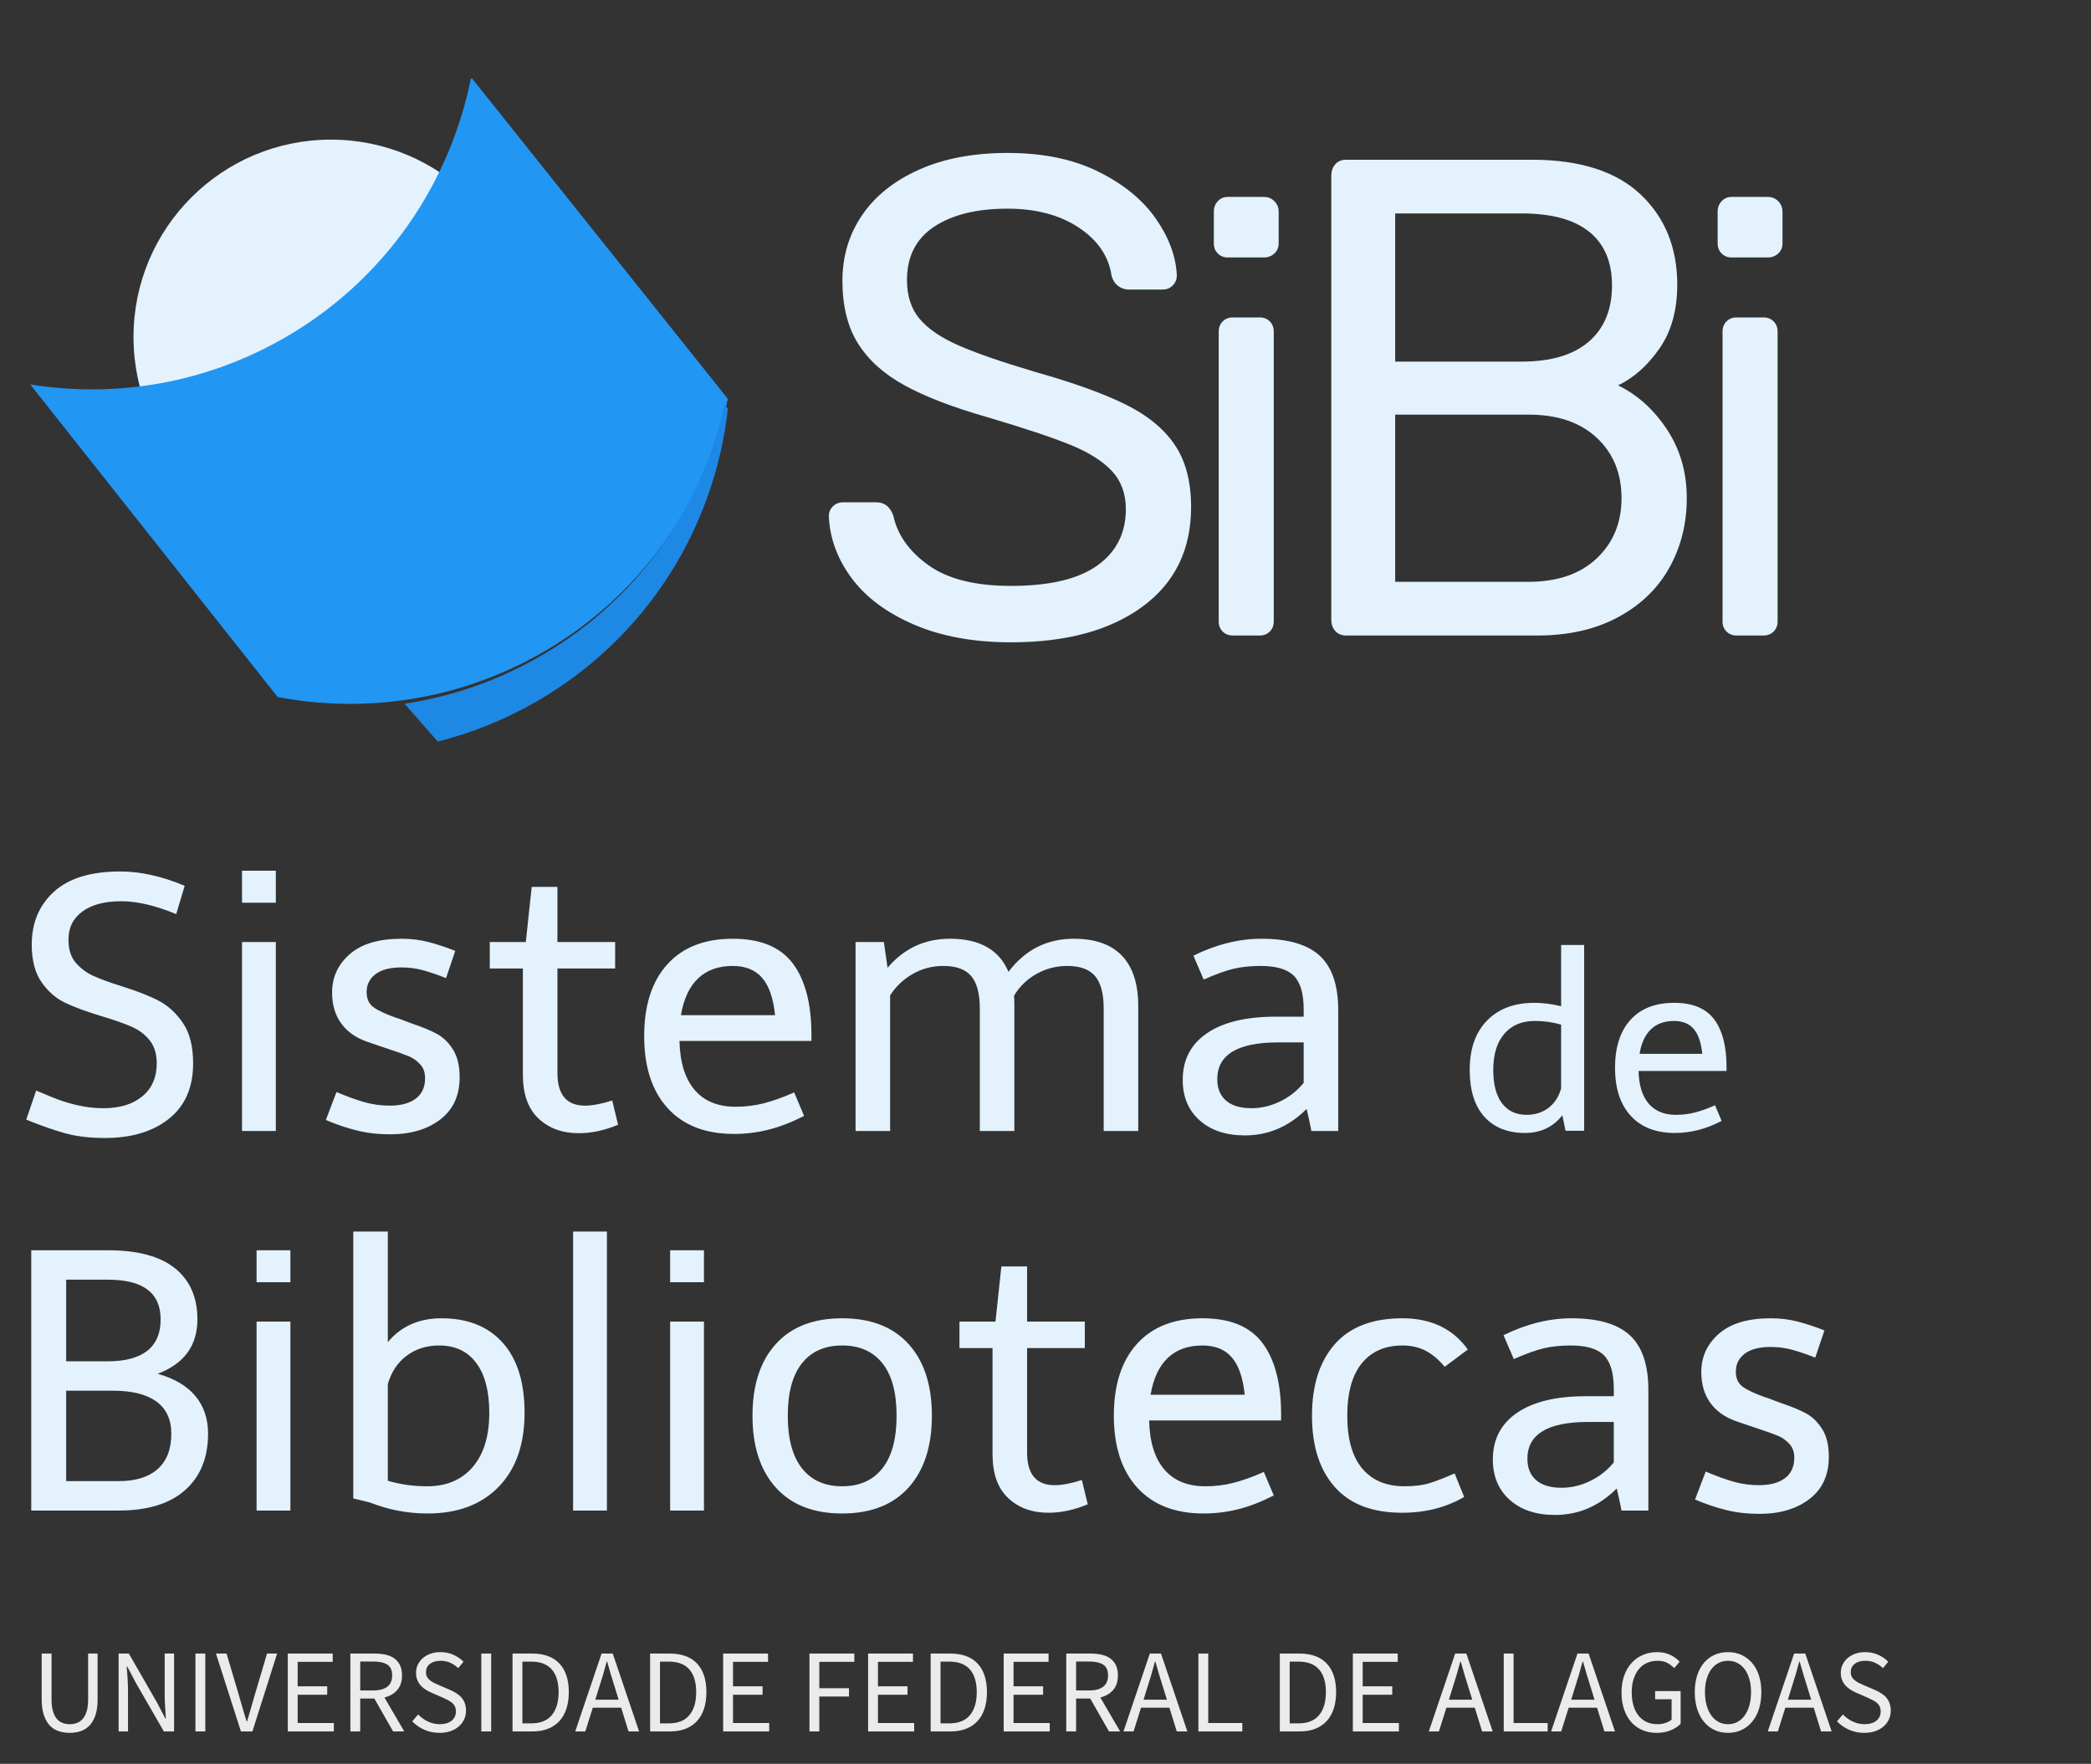 <?xml version="1.0" standalone="no"?><!-- Generator: Gravit.io --><svg xmlns="http://www.w3.org/2000/svg" xmlns:xlink="http://www.w3.org/1999/xlink" style="isolation:isolate" viewBox="138.491 437.411 318.294 268.488" width="318.294" height="268.488"><rect x="138.491" y="437.411" width="318.294" height="268.488" fill="#333333" stroke="none"/><g><g><path d=" M 402.095 476.603 L 402.095 476.603 Q 401.164 476.603 400.559 475.998 L 400.559 475.998 L 400.559 475.998 Q 399.953 475.393 399.953 474.461 L 399.953 474.461 L 399.953 469.619 L 399.953 469.619 Q 399.953 468.688 400.559 468.036 L 400.559 468.036 L 400.559 468.036 Q 401.164 467.385 402.095 467.385 L 402.095 467.385 L 407.589 467.385 L 407.589 467.385 Q 408.52 467.385 409.172 468.036 L 409.172 468.036 L 409.172 468.036 Q 409.824 468.688 409.824 469.619 L 409.824 469.619 L 409.824 474.461 L 409.824 474.461 Q 409.824 475.393 409.172 475.998 L 409.172 475.998 L 409.172 475.998 Q 408.52 476.603 407.589 476.603 L 407.589 476.603 L 402.095 476.603 L 402.095 476.603 Z  M 402.84 534.149 L 402.84 534.149 Q 401.909 534.149 401.303 533.544 L 401.303 533.544 L 401.303 533.544 Q 400.698 532.938 400.698 532.007 L 400.698 532.007 L 400.698 487.87 L 400.698 487.87 Q 400.698 486.939 401.303 486.334 L 401.303 486.334 L 401.303 486.334 Q 401.909 485.728 402.84 485.728 L 402.84 485.728 L 406.937 485.728 L 406.937 485.728 Q 407.868 485.728 408.473 486.334 L 408.473 486.334 L 408.473 486.334 Q 409.079 486.939 409.079 487.87 L 409.079 487.87 L 409.079 532.007 L 409.079 532.007 Q 409.079 532.938 408.473 533.544 L 408.473 533.544 L 408.473 533.544 Q 407.868 534.149 406.937 534.149 L 406.937 534.149 L 402.84 534.149 L 402.84 534.149 Z  M 343.418 534.149 L 343.418 534.149 Q 342.383 534.149 341.762 533.476 L 341.762 533.476 L 341.762 533.476 Q 341.142 532.804 341.142 531.769 L 341.142 531.769 L 341.142 464.208 L 341.142 464.208 Q 341.142 463.07 341.762 462.398 L 341.762 462.398 L 341.762 462.398 Q 342.383 461.725 343.418 461.725 L 343.418 461.725 L 371.663 461.725 L 371.663 461.725 Q 382.63 461.725 388.217 467.002 L 388.217 467.002 L 388.217 467.002 Q 393.804 472.278 393.804 480.762 L 393.804 480.762 L 393.804 480.762 Q 393.804 486.556 391.114 490.436 L 391.114 490.436 L 391.114 490.436 Q 388.424 494.316 384.803 496.075 L 384.803 496.075 L 384.803 496.075 Q 389.252 498.247 392.252 502.8 L 392.252 502.8 L 392.252 502.8 Q 395.253 507.352 395.253 513.249 L 395.253 513.249 L 395.253 513.249 Q 395.253 519.043 392.614 523.803 L 392.614 523.803 L 392.614 523.803 Q 389.976 528.562 384.803 531.355 L 384.803 531.355 L 384.803 531.355 Q 379.63 534.149 372.491 534.149 L 372.491 534.149 L 343.418 534.149 L 343.418 534.149 Z  M 350.867 492.453 L 370.111 492.453 L 370.111 492.453 Q 376.836 492.453 380.354 489.401 L 380.354 489.401 L 380.354 489.401 Q 383.872 486.349 383.872 480.866 L 383.872 480.866 L 383.872 480.866 Q 383.872 475.486 380.406 472.692 L 380.406 472.692 L 380.406 472.692 Q 376.94 469.899 370.111 469.899 L 370.111 469.899 L 350.867 469.899 L 350.867 492.453 L 350.867 492.453 Z  M 350.867 525.975 L 371.146 525.975 L 371.146 525.975 Q 377.767 525.975 381.544 522.406 L 381.544 522.406 L 381.544 522.406 Q 385.32 518.836 385.32 513.249 L 385.32 513.249 L 385.32 513.249 Q 385.32 507.559 381.544 504.041 L 381.544 504.041 L 381.544 504.041 Q 377.767 500.524 371.146 500.524 L 371.146 500.524 L 350.867 500.524 L 350.867 525.975 L 350.867 525.975 Z  M 325.402 476.603 L 325.402 476.603 Q 324.47 476.603 323.865 475.998 L 323.865 475.998 L 323.865 475.998 Q 323.26 475.393 323.26 474.461 L 323.26 474.461 L 323.26 469.619 L 323.26 469.619 Q 323.26 468.688 323.865 468.036 L 323.865 468.036 L 323.865 468.036 Q 324.47 467.385 325.402 467.385 L 325.402 467.385 L 330.895 467.385 L 330.895 467.385 Q 331.827 467.385 332.478 468.036 L 332.478 468.036 L 332.478 468.036 Q 333.13 468.688 333.13 469.619 L 333.13 469.619 L 333.13 474.461 L 333.13 474.461 Q 333.13 475.393 332.478 475.998 L 332.478 475.998 L 332.478 475.998 Q 331.827 476.603 330.895 476.603 L 330.895 476.603 L 325.402 476.603 L 325.402 476.603 Z  M 326.146 534.149 L 326.146 534.149 Q 325.215 534.149 324.61 533.544 L 324.61 533.544 L 324.61 533.544 Q 324.005 532.938 324.005 532.007 L 324.005 532.007 L 324.005 487.87 L 324.005 487.87 Q 324.005 486.939 324.61 486.334 L 324.61 486.334 L 324.61 486.334 Q 325.215 485.728 326.146 485.728 L 326.146 485.728 L 330.244 485.728 L 330.244 485.728 Q 331.175 485.728 331.78 486.334 L 331.78 486.334 L 331.78 486.334 Q 332.385 486.939 332.385 487.87 L 332.385 487.87 L 332.385 532.007 L 332.385 532.007 Q 332.385 532.938 331.78 533.544 L 331.78 533.544 L 331.78 533.544 Q 331.175 534.149 330.244 534.149 L 330.244 534.149 L 326.146 534.149 L 326.146 534.149 Z  M 292.383 535.183 L 292.383 535.183 Q 283.899 535.183 277.64 532.493 L 277.64 532.493 L 277.64 532.493 Q 271.38 529.803 268.121 525.406 L 268.121 525.406 L 268.121 525.406 Q 264.862 521.009 264.655 515.939 L 264.655 515.939 L 264.655 515.939 Q 264.655 515.112 265.276 514.491 L 265.276 514.491 L 265.276 514.491 Q 265.897 513.87 266.828 513.87 L 266.828 513.87 L 271.898 513.87 L 271.898 513.87 Q 273.76 513.87 274.484 515.939 L 274.484 515.939 L 274.484 515.939 Q 275.415 520.285 279.813 523.44 L 279.813 523.44 L 279.813 523.44 Q 284.21 526.596 292.383 526.596 L 292.383 526.596 L 292.383 526.596 Q 301.178 526.596 305.523 523.492 L 305.523 523.492 L 305.523 523.492 Q 309.868 520.388 309.868 514.905 L 309.868 514.905 L 309.868 514.905 Q 309.868 511.387 307.747 509.111 L 307.747 509.111 L 307.747 509.111 Q 305.626 506.835 301.436 505.128 L 301.436 505.128 L 301.436 505.128 Q 297.246 503.421 288.865 500.937 L 288.865 500.937 L 288.865 500.937 Q 280.899 498.661 276.191 496.075 L 276.191 496.075 L 276.191 496.075 Q 271.484 493.488 269.104 489.712 L 269.104 489.712 L 269.104 489.712 Q 266.725 485.935 266.725 480.141 L 266.725 480.141 L 266.725 480.141 Q 266.725 474.554 269.725 470.157 L 269.725 470.157 L 269.725 470.157 Q 272.725 465.76 278.416 463.225 L 278.416 463.225 L 278.416 463.225 Q 284.106 460.691 291.866 460.691 L 291.866 460.691 L 291.866 460.691 Q 299.936 460.691 305.678 463.536 L 305.678 463.536 L 305.678 463.536 Q 311.42 466.381 314.421 470.675 L 314.421 470.675 L 314.421 470.675 Q 317.421 474.968 317.628 479.314 L 317.628 479.314 L 317.628 479.314 Q 317.628 480.245 317.007 480.866 L 317.007 480.866 L 317.007 480.866 Q 316.386 481.486 315.455 481.486 L 315.455 481.486 L 310.282 481.486 L 310.282 481.486 Q 309.455 481.486 308.73 480.969 L 308.73 480.969 L 308.73 480.969 Q 308.006 480.452 307.696 479.417 L 307.696 479.417 L 307.696 479.417 Q 307.075 474.968 302.729 472.071 L 302.729 472.071 L 302.729 472.071 Q 298.384 469.174 291.866 469.174 L 291.866 469.174 L 291.866 469.174 Q 284.83 469.174 280.692 471.916 L 280.692 471.916 L 280.692 471.916 Q 276.553 474.658 276.553 480.038 L 276.553 480.038 L 276.553 480.038 Q 276.553 483.659 278.467 485.935 L 278.467 485.935 L 278.467 485.935 Q 280.382 488.212 284.365 489.97 L 284.365 489.97 L 284.365 489.97 Q 288.348 491.729 296.004 494.005 L 296.004 494.005 L 296.004 494.005 Q 304.799 496.489 309.817 498.972 L 309.817 498.972 L 309.817 498.972 Q 314.835 501.455 317.318 505.128 L 317.318 505.128 L 317.318 505.128 Q 319.801 508.801 319.801 514.594 L 319.801 514.594 L 319.801 514.594 Q 319.801 524.32 312.403 529.752 L 312.403 529.752 L 312.403 529.752 Q 305.006 535.183 292.383 535.183 L 292.383 535.183 L 292.383 535.183 Z " fill-rule="evenodd" fill="rgb(227,242,253)"/><g><circle vector-effect="non-scaling-stroke" cx="188.862" cy="488.713" r="30.048" fill="rgb(227,242,253)"/><g><path d=" M 210.158 449.407 L 210.325 449.322 L 249.285 498.124 C 245.661 514.801 234.86 529.779 218.484 538.126 C 206.386 544.293 193.147 545.871 180.755 543.506 L 143.088 495.924 C 155.002 497.853 167.612 496.152 179.179 490.256 C 195.832 481.767 206.719 466.422 210.158 449.407 Z " fill="rgb(33,150,243)"/><path d=" M 248.789 499.045 L 249.294 499.615 C 247.292 517.617 237.048 534.464 220.164 544.191 C 215.337 546.971 210.279 548.991 205.128 550.287 L 200.071 544.531 C 206.181 543.614 212.248 541.711 218.053 538.752 C 234.332 530.454 245.102 515.603 248.789 499.045 Z " fill="rgb(30,136,229)"/></g></g></g><g><g><path d=" M 376.126 581.255 L 379.633 581.255 L 379.633 609.533 L 376.798 609.533 L 376.313 607.182 L 376.313 607.182 Q 374.186 609.868 370.642 609.868 L 370.642 609.868 L 370.642 609.868 Q 366.651 609.868 364.431 607.388 L 364.431 607.388 L 364.431 607.388 Q 362.211 604.907 362.211 600.281 L 362.211 600.281 L 362.211 600.281 Q 362.211 595.469 364.841 592.764 L 364.841 592.764 L 364.841 592.764 Q 367.471 590.059 372.06 590.059 L 372.06 590.059 L 372.06 590.059 Q 374.037 590.059 376.126 590.582 L 376.126 590.582 L 376.126 581.255 L 376.126 581.255 Z  M 370.866 607.108 L 370.866 607.108 Q 372.806 607.108 374.205 606.045 L 374.205 606.045 L 374.205 606.045 Q 375.604 604.981 376.126 603.079 L 376.126 603.079 L 376.126 593.379 L 376.126 593.379 Q 374.224 592.82 372.097 592.82 L 372.097 592.82 L 372.097 592.82 Q 369.15 592.82 367.471 594.778 L 367.471 594.778 L 367.471 594.778 Q 365.793 596.737 365.793 600.281 L 365.793 600.281 L 365.793 600.281 Q 365.793 603.564 367.117 605.336 L 367.117 605.336 L 367.117 605.336 Q 368.441 607.108 370.866 607.108 L 370.866 607.108 L 370.866 607.108 Z  M 384.333 599.945 L 384.333 599.945 Q 384.333 595.245 386.684 592.652 L 386.684 592.652 L 386.684 592.652 Q 389.034 590.059 393.324 590.059 L 393.324 590.059 L 393.324 590.059 Q 397.539 590.059 399.423 592.577 L 399.423 592.577 L 399.423 592.577 Q 401.307 595.096 401.307 599.833 L 401.307 599.833 L 401.307 600.43 L 387.915 600.43 L 387.915 600.43 Q 387.989 603.676 389.444 605.392 L 389.444 605.392 L 389.444 605.392 Q 390.899 607.108 393.622 607.108 L 393.622 607.108 L 393.622 607.108 Q 395.115 607.108 396.495 606.753 L 396.495 606.753 L 396.495 606.753 Q 397.875 606.399 399.554 605.653 L 399.554 605.653 L 400.561 608.04 L 400.561 608.04 Q 398.659 609.01 396.942 609.439 L 396.942 609.439 L 396.942 609.439 Q 395.226 609.868 393.436 609.868 L 393.436 609.868 L 393.436 609.868 Q 389.108 609.868 386.721 607.257 L 386.721 607.257 L 386.721 607.257 Q 384.333 604.646 384.333 599.945 L 384.333 599.945 L 384.333 599.945 Z  M 393.324 592.82 L 393.324 592.82 Q 391.123 592.82 389.799 594.088 L 389.799 594.088 L 389.799 594.088 Q 388.474 595.357 388.064 597.819 L 388.064 597.819 L 397.614 597.819 L 397.614 597.819 Q 397.353 595.245 396.308 594.032 L 396.308 594.032 L 396.308 594.032 Q 395.264 592.82 393.324 592.82 L 393.324 592.82 L 393.324 592.82 Z  M 143.995 603.415 L 143.995 603.415 Q 144.443 603.582 146.29 604.366 L 146.29 604.366 L 146.29 604.366 Q 148.136 605.149 150.179 605.625 L 150.179 605.625 L 150.179 605.625 Q 152.221 606.101 154.236 606.101 L 154.236 606.101 L 154.236 606.101 Q 157.985 606.101 160.167 604.282 L 160.167 604.282 L 160.167 604.282 Q 162.35 602.463 162.35 599.274 L 162.35 599.274 L 162.35 599.274 Q 162.35 597.091 161.258 595.748 L 161.258 595.748 L 161.258 595.748 Q 160.167 594.405 158.488 593.678 L 158.488 593.678 L 158.488 593.678 Q 156.81 592.95 154.012 592.111 L 154.012 592.111 L 154.012 592.111 Q 150.487 591.048 148.388 590.041 L 148.388 590.041 L 148.388 590.041 Q 146.29 589.033 144.807 586.907 L 144.807 586.907 L 144.807 586.907 Q 143.324 584.781 143.324 581.199 L 143.324 581.199 L 143.324 581.199 Q 143.324 576.219 146.709 573.141 L 146.709 573.141 L 146.709 573.141 Q 150.095 570.064 156.81 570.064 L 156.81 570.064 L 156.81 570.064 Q 161.398 570.064 166.602 572.246 L 166.602 572.246 L 165.315 576.555 L 165.315 576.555 Q 160.559 574.596 156.978 574.596 L 156.978 574.596 L 156.978 574.596 Q 153.117 574.596 150.99 576.191 L 150.99 576.191 L 150.99 576.191 Q 148.864 577.786 148.92 580.528 L 148.92 580.528 L 148.92 580.528 Q 148.92 582.654 150.011 583.941 L 150.011 583.941 L 150.011 583.941 Q 151.102 585.228 152.697 585.956 L 152.697 585.956 L 152.697 585.956 Q 154.292 586.683 156.978 587.523 L 156.978 587.523 L 156.978 587.523 Q 160.559 588.642 162.685 589.761 L 162.685 589.761 L 162.685 589.761 Q 164.812 590.88 166.35 593.146 L 166.35 593.146 L 166.35 593.146 Q 167.889 595.413 167.889 599.274 L 167.889 599.274 L 167.889 599.274 Q 167.889 604.758 164.224 607.695 L 164.224 607.695 L 164.224 607.695 Q 160.559 610.633 154.46 610.633 L 154.46 610.633 L 154.46 610.633 Q 150.934 610.633 148.276 609.878 L 148.276 609.878 L 148.276 609.878 Q 145.618 609.122 142.485 607.835 L 142.485 607.835 L 143.995 603.415 L 143.995 603.415 Z  M 175.332 574.82 L 175.332 569.952 L 180.48 569.952 L 180.48 574.82 L 175.332 574.82 L 175.332 574.82 Z  M 175.332 609.57 L 175.332 580.808 L 180.48 580.808 L 180.48 609.57 L 175.332 609.57 L 175.332 609.57 Z  M 189.713 603.638 L 189.713 603.638 Q 192.231 604.702 194.05 605.205 L 194.05 605.205 L 194.05 605.205 Q 195.868 605.709 197.827 605.709 L 197.827 605.709 L 197.827 605.709 Q 200.345 605.709 201.772 604.646 L 201.772 604.646 L 201.772 604.646 Q 203.199 603.582 203.199 601.512 L 203.199 601.512 L 203.199 601.512 Q 203.199 600.225 202.443 599.414 L 202.443 599.414 L 202.443 599.414 Q 201.688 598.602 200.764 598.211 L 200.764 598.211 L 200.764 598.211 Q 199.841 597.819 197.323 596.979 L 197.323 596.979 L 197.323 596.979 Q 196.931 596.868 194.357 595.972 L 194.357 595.972 L 194.357 595.972 Q 191.783 595.077 190.412 593.174 L 190.412 593.174 L 190.412 593.174 Q 189.041 591.272 189.041 588.474 L 189.041 588.474 L 189.041 588.474 Q 189.041 585.005 191.727 582.654 L 191.727 582.654 L 191.727 582.654 Q 194.413 580.304 199.617 580.304 L 199.617 580.304 L 199.617 580.304 Q 201.8 580.304 203.73 580.808 L 203.73 580.808 L 203.73 580.808 Q 205.661 581.311 207.787 582.151 L 207.787 582.151 L 206.388 586.292 L 206.388 586.292 Q 204.542 585.564 202.947 585.116 L 202.947 585.116 L 202.947 585.116 Q 201.352 584.669 199.617 584.669 L 199.617 584.669 L 199.617 584.669 Q 196.987 584.669 195.644 585.704 L 195.644 585.704 L 195.644 585.704 Q 194.301 586.739 194.301 588.418 L 194.301 588.418 L 194.301 588.418 Q 194.301 589.985 195.365 590.74 L 195.365 590.74 L 195.365 590.74 Q 196.428 591.496 198.778 592.335 L 198.778 592.335 L 198.778 592.335 Q 199.393 592.503 199.897 592.727 L 199.897 592.727 L 201.24 593.23 L 201.24 593.23 Q 203.59 594.014 205.017 594.797 L 205.017 594.797 L 205.017 594.797 Q 206.444 595.58 207.451 597.175 L 207.451 597.175 L 207.451 597.175 Q 208.459 598.77 208.459 601.4 L 208.459 601.4 L 208.459 601.4 Q 208.459 605.541 205.521 607.807 L 205.521 607.807 L 205.521 607.807 Q 202.583 610.074 197.883 610.074 L 197.883 610.074 L 197.883 610.074 Q 195.141 610.074 192.79 609.486 L 192.79 609.486 L 192.79 609.486 Q 190.44 608.898 188.09 607.891 L 188.09 607.891 L 189.713 603.638 L 189.713 603.638 Z  M 218.083 584.837 L 213.047 584.837 L 213.047 580.808 L 218.531 580.808 L 219.426 572.414 L 223.343 572.414 L 223.343 580.808 L 232.129 580.808 L 232.129 584.837 L 223.343 584.837 L 223.343 600.729 L 223.343 600.729 Q 223.343 605.709 227.54 605.709 L 227.54 605.709 L 227.54 605.709 Q 229.219 605.709 231.681 604.925 L 231.681 604.925 L 232.576 608.619 L 232.576 608.619 Q 229.499 609.906 226.589 609.906 L 226.589 609.906 L 226.589 609.906 Q 222.84 609.906 220.462 607.667 L 220.462 607.667 L 220.462 607.667 Q 218.083 605.429 218.083 601.008 L 218.083 601.008 L 218.083 584.837 L 218.083 584.837 Z  M 236.549 595.133 L 236.549 595.133 Q 236.549 588.082 240.075 584.193 L 240.075 584.193 L 240.075 584.193 Q 243.6 580.304 250.035 580.304 L 250.035 580.304 L 250.035 580.304 Q 256.358 580.304 259.184 584.081 L 259.184 584.081 L 259.184 584.081 Q 262.01 587.858 262.01 594.965 L 262.01 594.965 L 262.01 595.86 L 241.921 595.86 L 241.921 595.86 Q 242.033 600.729 244.216 603.303 L 244.216 603.303 L 244.216 603.303 Q 246.398 605.877 250.483 605.877 L 250.483 605.877 L 250.483 605.877 Q 252.721 605.877 254.792 605.345 L 254.792 605.345 L 254.792 605.345 Q 256.862 604.814 259.38 603.694 L 259.38 603.694 L 260.891 607.276 L 260.891 607.276 Q 258.037 608.731 255.463 609.374 L 255.463 609.374 L 255.463 609.374 Q 252.889 610.018 250.203 610.018 L 250.203 610.018 L 250.203 610.018 Q 243.712 610.018 240.131 606.101 L 240.131 606.101 L 240.131 606.101 Q 236.549 602.183 236.549 595.133 L 236.549 595.133 L 236.549 595.133 Z  M 250.035 584.445 L 250.035 584.445 Q 246.734 584.445 244.747 586.347 L 244.747 586.347 L 244.747 586.347 Q 242.761 588.25 242.145 591.943 L 242.145 591.943 L 256.47 591.943 L 256.47 591.943 Q 256.079 588.082 254.512 586.264 L 254.512 586.264 L 254.512 586.264 Q 252.945 584.445 250.035 584.445 L 250.035 584.445 L 250.035 584.445 Z  M 301.964 580.304 L 301.964 580.304 Q 306.832 580.304 309.294 582.906 L 309.294 582.906 L 309.294 582.906 Q 311.756 585.508 311.756 590.544 L 311.756 590.544 L 311.756 609.57 L 306.496 609.57 L 306.496 590.936 L 306.496 590.936 Q 306.496 587.523 305.181 585.984 L 305.181 585.984 L 305.181 585.984 Q 303.866 584.445 300.957 584.445 L 300.957 584.445 L 300.957 584.445 Q 298.438 584.445 296.284 585.648 L 296.284 585.648 L 296.284 585.648 Q 294.13 586.851 292.843 588.977 L 292.843 588.977 L 292.843 588.977 Q 292.899 589.481 292.899 590.544 L 292.899 590.544 L 292.899 609.57 L 287.639 609.57 L 287.639 590.936 L 287.639 590.936 Q 287.639 587.523 286.324 585.984 L 286.324 585.984 L 286.324 585.984 Q 285.009 584.445 282.099 584.445 L 282.099 584.445 L 282.099 584.445 Q 279.581 584.445 277.454 585.648 L 277.454 585.648 L 277.454 585.648 Q 275.328 586.851 273.985 588.922 L 273.985 588.922 L 273.985 609.57 L 268.725 609.57 L 268.725 580.808 L 273.034 580.808 L 273.593 584.725 L 273.593 584.725 Q 277.342 580.304 283.106 580.304 L 283.106 580.304 L 283.106 580.304 Q 289.877 580.304 292.003 585.34 L 292.003 585.34 L 292.003 585.34 Q 295.808 580.304 301.964 580.304 L 301.964 580.304 L 301.964 580.304 Z  M 318.527 601.792 L 318.527 601.792 Q 318.527 597.203 322.22 594.685 L 322.22 594.685 L 322.22 594.685 Q 325.914 592.167 332.684 592.167 L 332.684 592.167 L 336.937 592.167 L 336.937 591.048 L 336.937 591.048 Q 336.937 587.467 335.454 585.956 L 335.454 585.956 L 335.454 585.956 Q 333.972 584.445 330.39 584.445 L 330.39 584.445 L 330.39 584.445 Q 328.096 584.445 326.305 584.865 L 326.305 584.865 L 326.305 584.865 Q 324.515 585.284 321.717 586.515 L 321.717 586.515 L 320.15 582.878 L 320.15 582.878 Q 325.41 580.304 330.502 580.304 L 330.502 580.304 L 330.502 580.304 Q 336.602 580.304 339.399 582.906 L 339.399 582.906 L 339.399 582.906 Q 342.197 585.508 342.197 591.16 L 342.197 591.16 L 342.197 609.57 L 338.112 609.57 L 338.112 609.57 Q 338.056 609.346 337.889 608.479 L 337.889 608.479 L 337.889 608.479 Q 337.721 607.611 337.385 606.212 L 337.385 606.212 L 337.385 606.212 Q 333.356 610.241 327.984 610.241 L 327.984 610.241 L 327.984 610.241 Q 323.675 610.241 321.101 607.947 L 321.101 607.947 L 321.101 607.947 Q 318.527 605.653 318.527 601.792 L 318.527 601.792 L 318.527 601.792 Z  M 323.787 601.68 L 323.787 601.68 Q 323.787 603.806 325.13 604.953 L 325.13 604.953 L 325.13 604.953 Q 326.473 606.101 328.991 606.101 L 328.991 606.101 L 328.991 606.101 Q 331.23 606.101 333.356 605.065 L 333.356 605.065 L 333.356 605.065 Q 335.482 604.03 336.937 602.239 L 336.937 602.239 L 336.937 596.084 L 333.02 596.084 L 333.02 596.084 Q 328.432 596.084 326.109 597.483 L 326.109 597.483 L 326.109 597.483 Q 323.787 598.882 323.787 601.68 L 323.787 601.68 L 323.787 601.68 Z " fill-rule="evenodd" fill="rgb(227,242,253)"/><path d=" M 162.496 646.527 L 162.496 646.527 Q 166.301 647.59 168.232 649.912 L 168.232 649.912 L 168.232 649.912 Q 170.163 652.234 170.163 655.648 L 170.163 655.648 L 170.163 655.648 Q 170.163 661.132 166.665 664.237 L 166.665 664.237 L 166.665 664.237 Q 163.168 667.343 156.565 667.343 L 156.565 667.343 L 143.247 667.343 L 143.247 627.725 L 154.942 627.725 L 154.942 627.725 Q 161.713 627.725 165.126 630.467 L 165.126 630.467 L 165.126 630.467 Q 168.54 633.209 168.54 638.245 L 168.54 638.245 L 168.54 638.245 Q 168.54 644.232 162.496 646.527 L 162.496 646.527 L 162.496 646.527 Z  M 154.942 632.202 L 148.563 632.202 L 148.563 644.624 L 154.942 644.624 L 154.942 644.624 Q 158.859 644.624 160.902 643.029 L 160.902 643.029 L 160.902 643.029 Q 162.944 641.435 162.944 638.245 L 162.944 638.245 L 162.944 638.245 Q 162.944 632.202 154.942 632.202 L 154.942 632.202 L 154.942 632.202 Z  M 156.565 662.866 L 156.565 662.866 Q 160.426 662.866 162.496 661.02 L 162.496 661.02 L 162.496 661.02 Q 164.567 659.173 164.567 655.648 L 164.567 655.648 L 164.567 655.648 Q 164.567 652.402 162.301 650.752 L 162.301 650.752 L 162.301 650.752 Q 160.034 649.101 155.726 649.101 L 155.726 649.101 L 148.563 649.101 L 148.563 662.866 L 156.565 662.866 L 156.565 662.866 Z  M 177.549 632.593 L 177.549 627.725 L 182.697 627.725 L 182.697 632.593 L 177.549 632.593 L 177.549 632.593 Z  M 177.549 667.343 L 177.549 638.581 L 182.697 638.581 L 182.697 667.343 L 177.549 667.343 L 177.549 667.343 Z  M 205.696 638.077 L 205.696 638.077 Q 211.683 638.077 215.013 641.798 L 215.013 641.798 L 215.013 641.798 Q 218.342 645.52 218.342 652.458 L 218.342 652.458 L 218.342 652.458 Q 218.342 659.677 214.397 663.734 L 214.397 663.734 L 214.397 663.734 Q 210.452 667.791 203.569 667.791 L 203.569 667.791 L 203.569 667.791 Q 199.037 667.791 194.784 666.112 L 194.784 666.112 L 192.266 665.496 L 192.266 624.871 L 197.526 624.871 L 197.526 641.714 L 197.526 641.714 Q 200.548 638.077 205.696 638.077 L 205.696 638.077 L 205.696 638.077 Z  M 203.513 663.65 L 203.513 663.65 Q 207.934 663.65 210.452 660.712 L 210.452 660.712 L 210.452 660.712 Q 212.97 657.774 212.97 652.458 L 212.97 652.458 L 212.97 652.458 Q 212.97 647.534 210.984 644.876 L 210.984 644.876 L 210.984 644.876 Q 208.997 642.218 205.36 642.218 L 205.36 642.218 L 205.36 642.218 Q 202.45 642.218 200.38 643.785 L 200.38 643.785 L 200.38 643.785 Q 198.309 645.352 197.526 648.094 L 197.526 648.094 L 197.526 662.81 L 197.526 662.81 Q 200.38 663.65 203.513 663.65 L 203.513 663.65 L 203.513 663.65 Z  M 225.728 667.343 L 225.728 624.871 L 230.877 624.871 L 230.877 667.343 L 225.728 667.343 L 225.728 667.343 Z  M 240.501 632.593 L 240.501 627.725 L 245.649 627.725 L 245.649 632.593 L 240.501 632.593 L 240.501 632.593 Z  M 240.501 667.343 L 240.501 638.581 L 245.649 638.581 L 245.649 667.343 L 240.501 667.343 L 240.501 667.343 Z  M 253.036 652.906 L 253.036 652.906 Q 253.036 645.911 256.589 641.994 L 256.589 641.994 L 256.589 641.994 Q 260.142 638.077 266.689 638.077 L 266.689 638.077 L 266.689 638.077 Q 273.236 638.077 276.79 641.994 L 276.79 641.994 L 276.79 641.994 Q 280.343 645.911 280.343 652.906 L 280.343 652.906 L 280.343 652.906 Q 280.343 659.901 276.79 663.846 L 276.79 663.846 L 276.79 663.846 Q 273.236 667.791 266.689 667.791 L 266.689 667.791 L 266.689 667.791 Q 260.142 667.791 256.589 663.846 L 256.589 663.846 L 256.589 663.846 Q 253.036 659.901 253.036 652.906 L 253.036 652.906 L 253.036 652.906 Z  M 258.408 652.906 L 258.408 652.906 Q 258.408 658.166 260.562 660.908 L 260.562 660.908 L 260.562 660.908 Q 262.716 663.65 266.689 663.65 L 266.689 663.65 L 266.689 663.65 Q 270.662 663.65 272.817 660.908 L 272.817 660.908 L 272.817 660.908 Q 274.971 658.166 274.971 652.906 L 274.971 652.906 L 274.971 652.906 Q 274.971 647.646 272.817 644.932 L 272.817 644.932 L 272.817 644.932 Q 270.662 642.218 266.689 642.218 L 266.689 642.218 L 266.689 642.218 Q 262.716 642.218 260.562 644.932 L 260.562 644.932 L 260.562 644.932 Q 258.408 647.646 258.408 652.906 L 258.408 652.906 L 258.408 652.906 Z  M 289.576 642.61 L 284.54 642.61 L 284.54 638.581 L 290.024 638.581 L 290.919 630.187 L 294.836 630.187 L 294.836 638.581 L 303.621 638.581 L 303.621 642.61 L 294.836 642.61 L 294.836 658.502 L 294.836 658.502 Q 294.836 663.482 299.033 663.482 L 299.033 663.482 L 299.033 663.482 Q 300.712 663.482 303.174 662.699 L 303.174 662.699 L 304.069 666.392 L 304.069 666.392 Q 300.991 667.679 298.082 667.679 L 298.082 667.679 L 298.082 667.679 Q 294.333 667.679 291.954 665.44 L 291.954 665.44 L 291.954 665.44 Q 289.576 663.202 289.576 658.781 L 289.576 658.781 L 289.576 642.61 L 289.576 642.61 Z  M 308.042 652.906 L 308.042 652.906 Q 308.042 645.855 311.567 641.966 L 311.567 641.966 L 311.567 641.966 Q 315.093 638.077 321.528 638.077 L 321.528 638.077 L 321.528 638.077 Q 327.851 638.077 330.677 641.854 L 330.677 641.854 L 330.677 641.854 Q 333.503 645.631 333.503 652.738 L 333.503 652.738 L 333.503 653.633 L 313.414 653.633 L 313.414 653.633 Q 313.526 658.502 315.708 661.076 L 315.708 661.076 L 315.708 661.076 Q 317.891 663.65 321.976 663.65 L 321.976 663.65 L 321.976 663.65 Q 324.214 663.65 326.284 663.118 L 326.284 663.118 L 326.284 663.118 Q 328.355 662.587 330.873 661.467 L 330.873 661.467 L 332.384 665.049 L 332.384 665.049 Q 329.53 666.504 326.956 667.147 L 326.956 667.147 L 326.956 667.147 Q 324.382 667.791 321.696 667.791 L 321.696 667.791 L 321.696 667.791 Q 315.205 667.791 311.623 663.874 L 311.623 663.874 L 311.623 663.874 Q 308.042 659.957 308.042 652.906 L 308.042 652.906 L 308.042 652.906 Z  M 321.528 642.218 L 321.528 642.218 Q 318.226 642.218 316.24 644.121 L 316.24 644.121 L 316.24 644.121 Q 314.253 646.023 313.638 649.716 L 313.638 649.716 L 327.963 649.716 L 327.963 649.716 Q 327.571 645.855 326.005 644.037 L 326.005 644.037 L 326.005 644.037 Q 324.438 642.218 321.528 642.218 L 321.528 642.218 L 321.528 642.218 Z  M 338.203 652.906 L 338.203 652.906 Q 338.203 645.967 341.673 642.022 L 341.673 642.022 L 341.673 642.022 Q 345.142 638.077 351.969 638.077 L 351.969 638.077 L 351.969 638.077 Q 358.516 638.077 361.929 642.834 L 361.929 642.834 L 358.404 645.464 L 358.404 645.464 Q 357.061 643.841 355.522 643.029 L 355.522 643.029 L 355.522 643.029 Q 353.983 642.218 351.969 642.218 L 351.969 642.218 L 351.969 642.218 Q 347.996 642.218 345.786 644.932 L 345.786 644.932 L 345.786 644.932 Q 343.575 647.646 343.575 652.906 L 343.575 652.906 L 343.575 652.906 Q 343.575 658.222 345.841 660.936 L 345.841 660.936 L 345.841 660.936 Q 348.108 663.65 352.305 663.65 L 352.305 663.65 L 352.305 663.65 Q 354.655 663.65 356.278 663.118 L 356.278 663.118 L 356.278 663.118 Q 357.9 662.587 359.915 661.691 L 359.915 661.691 L 361.37 665.273 L 361.37 665.273 Q 357.229 667.679 351.913 667.679 L 351.913 667.679 L 351.913 667.679 Q 345.142 667.679 341.673 663.762 L 341.673 663.762 L 341.673 663.762 Q 338.203 659.845 338.203 652.906 L 338.203 652.906 L 338.203 652.906 Z  M 365.734 659.565 L 365.734 659.565 Q 365.734 654.976 369.428 652.458 L 369.428 652.458 L 369.428 652.458 Q 373.121 649.94 379.892 649.94 L 379.892 649.94 L 384.144 649.94 L 384.144 648.821 L 384.144 648.821 Q 384.144 645.24 382.662 643.729 L 382.662 643.729 L 382.662 643.729 Q 381.179 642.218 377.597 642.218 L 377.597 642.218 L 377.597 642.218 Q 375.303 642.218 373.513 642.638 L 373.513 642.638 L 373.513 642.638 Q 371.722 643.057 368.924 644.288 L 368.924 644.288 L 367.357 640.651 L 367.357 640.651 Q 372.617 638.077 377.709 638.077 L 377.709 638.077 L 377.709 638.077 Q 383.809 638.077 386.607 640.679 L 386.607 640.679 L 386.607 640.679 Q 389.404 643.281 389.404 648.933 L 389.404 648.933 L 389.404 667.343 L 385.32 667.343 L 385.32 667.343 Q 385.264 667.119 385.096 666.252 L 385.096 666.252 L 385.096 666.252 Q 384.928 665.384 384.592 663.986 L 384.592 663.986 L 384.592 663.986 Q 380.563 668.014 375.191 668.014 L 375.191 668.014 L 375.191 668.014 Q 370.883 668.014 368.308 665.72 L 368.308 665.72 L 368.308 665.72 Q 365.734 663.426 365.734 659.565 L 365.734 659.565 L 365.734 659.565 Z  M 370.994 659.453 L 370.994 659.453 Q 370.994 661.579 372.337 662.726 L 372.337 662.726 L 372.337 662.726 Q 373.68 663.874 376.198 663.874 L 376.198 663.874 L 376.198 663.874 Q 378.437 663.874 380.563 662.838 L 380.563 662.838 L 380.563 662.838 Q 382.69 661.803 384.144 660.013 L 384.144 660.013 L 384.144 653.857 L 380.227 653.857 L 380.227 653.857 Q 375.639 653.857 373.317 655.256 L 373.317 655.256 L 373.317 655.256 Q 370.994 656.655 370.994 659.453 L 370.994 659.453 L 370.994 659.453 Z  M 398.134 661.411 L 398.134 661.411 Q 400.652 662.475 402.471 662.978 L 402.471 662.978 L 402.471 662.978 Q 404.289 663.482 406.248 663.482 L 406.248 663.482 L 406.248 663.482 Q 408.766 663.482 410.193 662.419 L 410.193 662.419 L 410.193 662.419 Q 411.62 661.356 411.62 659.285 L 411.62 659.285 L 411.62 659.285 Q 411.62 657.998 410.864 657.187 L 410.864 657.187 L 410.864 657.187 Q 410.109 656.375 409.186 655.984 L 409.186 655.984 L 409.186 655.984 Q 408.262 655.592 405.744 654.753 L 405.744 654.753 L 405.744 654.753 Q 405.352 654.641 402.778 653.745 L 402.778 653.745 L 402.778 653.745 Q 400.204 652.85 398.833 650.947 L 398.833 650.947 L 398.833 650.947 Q 397.462 649.045 397.462 646.247 L 397.462 646.247 L 397.462 646.247 Q 397.462 642.778 400.148 640.427 L 400.148 640.427 L 400.148 640.427 Q 402.834 638.077 408.038 638.077 L 408.038 638.077 L 408.038 638.077 Q 410.221 638.077 412.151 638.581 L 412.151 638.581 L 412.151 638.581 Q 414.082 639.084 416.208 639.924 L 416.208 639.924 L 414.809 644.065 L 414.809 644.065 Q 412.963 643.337 411.368 642.89 L 411.368 642.89 L 411.368 642.89 Q 409.773 642.442 408.038 642.442 L 408.038 642.442 L 408.038 642.442 Q 405.408 642.442 404.065 643.477 L 404.065 643.477 L 404.065 643.477 Q 402.722 644.512 402.722 646.191 L 402.722 646.191 L 402.722 646.191 Q 402.722 647.758 403.786 648.513 L 403.786 648.513 L 403.786 648.513 Q 404.849 649.269 407.199 650.108 L 407.199 650.108 L 407.199 650.108 Q 407.815 650.276 408.318 650.5 L 408.318 650.5 L 409.661 651.003 L 409.661 651.003 Q 412.011 651.787 413.438 652.57 L 413.438 652.57 L 413.438 652.57 Q 414.865 653.354 415.872 654.948 L 415.872 654.948 L 415.872 654.948 Q 416.88 656.543 416.88 659.173 L 416.88 659.173 L 416.88 659.173 Q 416.88 663.314 413.942 665.58 L 413.942 665.58 L 413.942 665.58 Q 411.004 667.847 406.304 667.847 L 406.304 667.847 L 406.304 667.847 Q 403.562 667.847 401.212 667.259 L 401.212 667.259 L 401.212 667.259 Q 398.861 666.671 396.511 665.664 L 396.511 665.664 L 398.134 661.411 L 398.134 661.411 Z " fill-rule="evenodd" fill="rgb(227,242,253)"/></g><path d=" M 359.602 694.334 L 359.602 694.334 L 359.042 696.141 L 362.602 696.141 L 362.042 694.334 L 362.042 694.334 Q 361.717 693.34 361.427 692.355 L 361.427 692.355 L 361.427 692.355 Q 361.138 691.37 360.849 690.34 L 360.849 690.34 L 360.777 690.34 L 360.777 690.34 Q 360.506 691.37 360.217 692.355 L 360.217 692.355 L 360.217 692.355 Q 359.928 693.34 359.602 694.334 Z  M 357.524 700.966 L 355.988 700.966 L 360 689.111 L 361.699 689.111 L 365.71 700.966 L 364.102 700.966 L 362.982 697.352 L 358.662 697.352 L 357.524 700.966 L 357.524 700.966 Z  M 374.078 700.966 L 367.391 700.966 L 367.391 689.111 L 368.891 689.111 L 368.891 699.683 L 374.078 699.683 L 374.078 700.966 L 374.078 700.966 Z  M 378.216 694.334 L 378.216 694.334 L 377.656 696.141 L 381.216 696.141 L 380.656 694.334 L 380.656 694.334 Q 380.33 693.34 380.041 692.355 L 380.041 692.355 L 380.041 692.355 Q 379.752 691.37 379.463 690.34 L 379.463 690.34 L 379.391 690.34 L 379.391 690.34 Q 379.12 691.37 378.831 692.355 L 378.831 692.355 L 378.831 692.355 Q 378.541 693.34 378.216 694.334 Z  M 376.138 700.966 L 374.602 700.966 L 378.614 689.111 L 380.312 689.111 L 384.324 700.966 L 382.716 700.966 L 381.596 697.352 L 377.276 697.352 L 376.138 700.966 L 376.138 700.966 Z  M 390.668 701.183 L 390.668 701.183 L 390.668 701.183 Q 389.493 701.183 388.508 700.767 L 388.508 700.767 L 388.508 700.767 Q 387.523 700.352 386.818 699.566 L 386.818 699.566 L 386.818 699.566 Q 386.113 698.779 385.716 697.632 L 385.716 697.632 L 385.716 697.632 Q 385.318 696.484 385.318 695.039 L 385.318 695.039 L 385.318 695.039 Q 385.318 693.611 385.725 692.472 L 385.725 692.472 L 385.725 692.472 Q 386.132 691.334 386.854 690.539 L 386.854 690.539 L 386.854 690.539 Q 387.577 689.744 388.58 689.319 L 388.58 689.319 L 388.58 689.319 Q 389.583 688.894 390.758 688.894 L 390.758 688.894 L 390.758 688.894 Q 391.372 688.894 391.887 689.021 L 391.887 689.021 L 391.887 689.021 Q 392.402 689.147 392.827 689.355 L 392.827 689.355 L 392.827 689.355 Q 393.252 689.563 393.586 689.825 L 393.586 689.825 L 393.586 689.825 Q 393.92 690.087 394.173 690.358 L 394.173 690.358 L 393.342 691.334 L 393.342 691.334 Q 392.89 690.864 392.294 690.539 L 392.294 690.539 L 392.294 690.539 Q 391.698 690.213 390.794 690.213 L 390.794 690.213 L 390.794 690.213 Q 389.89 690.213 389.168 690.548 L 389.168 690.548 L 389.168 690.548 Q 388.445 690.882 387.939 691.506 L 387.939 691.506 L 387.939 691.506 Q 387.433 692.129 387.153 693.015 L 387.153 693.015 L 387.153 693.015 Q 386.872 693.9 386.872 695.002 L 386.872 695.002 L 386.872 695.002 Q 386.872 696.123 387.134 697.017 L 387.134 697.017 L 387.134 697.017 Q 387.397 697.912 387.894 698.544 L 387.894 698.544 L 387.894 698.544 Q 388.39 699.177 389.122 699.52 L 389.122 699.52 L 389.122 699.52 Q 389.854 699.864 390.812 699.864 L 390.812 699.864 L 390.812 699.864 Q 391.445 699.864 392.014 699.674 L 392.014 699.674 L 392.014 699.674 Q 392.583 699.484 392.945 699.159 L 392.945 699.159 L 392.945 696.069 L 390.433 696.069 L 390.433 694.822 L 394.318 694.822 L 394.318 699.81 L 394.318 699.81 Q 393.74 700.406 392.8 700.794 L 392.8 700.794 L 392.8 700.794 Q 391.86 701.183 390.668 701.183 Z  M 401.529 701.183 L 401.529 701.183 L 401.529 701.183 Q 400.408 701.183 399.477 700.749 L 399.477 700.749 L 399.477 700.749 Q 398.547 700.316 397.878 699.511 L 397.878 699.511 L 397.878 699.511 Q 397.209 698.707 396.839 697.56 L 396.839 697.56 L 396.839 697.56 Q 396.469 696.412 396.469 694.984 L 396.469 694.984 L 396.469 694.984 Q 396.469 693.557 396.839 692.427 L 396.839 692.427 L 396.839 692.427 Q 397.209 691.298 397.878 690.512 L 397.878 690.512 L 397.878 690.512 Q 398.547 689.725 399.477 689.31 L 399.477 689.31 L 399.477 689.31 Q 400.408 688.894 401.529 688.894 L 401.529 688.894 L 401.529 688.894 Q 402.649 688.894 403.58 689.319 L 403.58 689.319 L 403.58 689.319 Q 404.51 689.744 405.188 690.53 L 405.188 690.53 L 405.188 690.53 Q 405.866 691.316 406.236 692.445 L 406.236 692.445 L 406.236 692.445 Q 406.607 693.575 406.607 694.984 L 406.607 694.984 L 406.607 694.984 Q 406.607 696.412 406.236 697.56 L 406.236 697.56 L 406.236 697.56 Q 405.866 698.707 405.188 699.511 L 405.188 699.511 L 405.188 699.511 Q 404.51 700.316 403.58 700.749 L 403.58 700.749 L 403.58 700.749 Q 402.649 701.183 401.529 701.183 Z  M 401.529 699.864 L 401.529 699.864 L 401.529 699.864 Q 402.324 699.864 402.965 699.52 L 402.965 699.52 L 402.965 699.52 Q 403.607 699.177 404.068 698.535 L 404.068 698.535 L 404.068 698.535 Q 404.529 697.894 404.782 696.999 L 404.782 696.999 L 404.782 696.999 Q 405.035 696.105 405.035 694.984 L 405.035 694.984 L 405.035 694.984 Q 405.035 693.882 404.782 692.996 L 404.782 692.996 L 404.782 692.996 Q 404.529 692.111 404.068 691.497 L 404.068 691.497 L 404.068 691.497 Q 403.607 690.882 402.965 690.548 L 402.965 690.548 L 402.965 690.548 Q 402.324 690.213 401.529 690.213 L 401.529 690.213 L 401.529 690.213 Q 400.733 690.213 400.092 690.548 L 400.092 690.548 L 400.092 690.548 Q 399.45 690.882 398.99 691.497 L 398.99 691.497 L 398.99 691.497 Q 398.529 692.111 398.276 692.996 L 398.276 692.996 L 398.276 692.996 Q 398.023 693.882 398.023 694.984 L 398.023 694.984 L 398.023 694.984 Q 398.023 696.105 398.276 696.999 L 398.276 696.999 L 398.276 696.999 Q 398.529 697.894 398.99 698.535 L 398.99 698.535 L 398.99 698.535 Q 399.45 699.177 400.092 699.52 L 400.092 699.52 L 400.092 699.52 Q 400.733 699.864 401.529 699.864 Z  M 411.197 694.334 L 411.197 694.334 L 410.637 696.141 L 414.197 696.141 L 413.637 694.334 L 413.637 694.334 Q 413.311 693.34 413.022 692.355 L 413.022 692.355 L 413.022 692.355 Q 412.733 691.37 412.444 690.34 L 412.444 690.34 L 412.372 690.34 L 412.372 690.34 Q 412.101 691.37 411.811 692.355 L 411.811 692.355 L 411.811 692.355 Q 411.522 693.34 411.197 694.334 Z  M 409.119 700.966 L 407.583 700.966 L 411.595 689.111 L 413.293 689.111 L 417.305 700.966 L 415.697 700.966 L 414.576 697.352 L 410.257 697.352 L 409.119 700.966 L 409.119 700.966 Z  M 422.275 701.183 L 422.275 701.183 L 422.275 701.183 Q 421.028 701.183 419.962 700.713 L 419.962 700.713 L 419.962 700.713 Q 418.896 700.243 418.118 699.43 L 418.118 699.43 L 419.022 698.382 L 419.022 698.382 Q 419.655 699.051 420.513 699.457 L 420.513 699.457 L 420.513 699.457 Q 421.371 699.864 422.293 699.864 L 422.293 699.864 L 422.293 699.864 Q 423.468 699.864 424.118 699.331 L 424.118 699.331 L 424.118 699.331 Q 424.769 698.797 424.769 697.93 L 424.769 697.93 L 424.769 697.93 Q 424.769 697.478 424.615 697.162 L 424.615 697.162 L 424.615 697.162 Q 424.462 696.846 424.2 696.62 L 424.2 696.62 L 424.2 696.62 Q 423.938 696.394 423.576 696.213 L 423.576 696.213 L 423.576 696.213 Q 423.215 696.033 422.799 695.834 L 422.799 695.834 L 421.1 695.093 L 421.1 695.093 Q 420.685 694.912 420.251 694.659 L 420.251 694.659 L 420.251 694.659 Q 419.817 694.406 419.474 694.045 L 419.474 694.045 L 419.474 694.045 Q 419.13 693.683 418.914 693.186 L 418.914 693.186 L 418.914 693.186 Q 418.697 692.689 418.697 692.039 L 418.697 692.039 L 418.697 692.039 Q 418.697 691.37 418.977 690.792 L 418.977 690.792 L 418.977 690.792 Q 419.257 690.213 419.754 689.789 L 419.754 689.789 L 419.754 689.789 Q 420.251 689.364 420.929 689.129 L 420.929 689.129 L 420.929 689.129 Q 421.606 688.894 422.42 688.894 L 422.42 688.894 L 422.42 688.894 Q 423.486 688.894 424.389 689.301 L 424.389 689.301 L 424.389 689.301 Q 425.293 689.707 425.925 690.358 L 425.925 690.358 L 425.112 691.334 L 425.112 691.334 Q 424.57 690.81 423.91 690.512 L 423.91 690.512 L 423.91 690.512 Q 423.251 690.213 422.42 690.213 L 422.42 690.213 L 422.42 690.213 Q 421.426 690.213 420.82 690.674 L 420.82 690.674 L 420.82 690.674 Q 420.215 691.135 420.215 691.948 L 420.215 691.948 L 420.215 691.948 Q 420.215 692.382 420.386 692.68 L 420.386 692.68 L 420.386 692.68 Q 420.558 692.978 420.847 693.204 L 420.847 693.204 L 420.847 693.204 Q 421.136 693.43 421.48 693.602 L 421.48 693.602 L 421.48 693.602 Q 421.823 693.774 422.185 693.918 L 422.185 693.918 L 423.865 694.641 L 423.865 694.641 Q 424.371 694.858 424.823 695.138 L 424.823 695.138 L 424.823 695.138 Q 425.275 695.418 425.6 695.789 L 425.6 695.789 L 425.6 695.789 Q 425.925 696.159 426.115 696.656 L 426.115 696.656 L 426.115 696.656 Q 426.305 697.153 426.305 697.804 L 426.305 697.804 L 426.305 697.804 Q 426.305 698.508 426.025 699.123 L 426.025 699.123 L 426.025 699.123 Q 425.745 699.737 425.221 700.198 L 425.221 700.198 L 425.221 700.198 Q 424.697 700.659 423.956 700.921 L 423.956 700.921 L 423.956 700.921 Q 423.215 701.183 422.275 701.183 Z  M 336.344 700.966 L 333.308 700.966 L 333.308 689.111 L 336.272 689.111 L 336.272 689.111 Q 339.019 689.111 340.446 690.629 L 340.446 690.629 L 340.446 690.629 Q 341.874 692.147 341.874 694.984 L 341.874 694.984 L 341.874 694.984 Q 341.874 696.394 341.512 697.505 L 341.512 697.505 L 341.512 697.505 Q 341.151 698.617 340.446 699.385 L 340.446 699.385 L 340.446 699.385 Q 339.741 700.153 338.711 700.559 L 338.711 700.559 L 338.711 700.559 Q 337.681 700.966 336.344 700.966 L 336.344 700.966 L 336.344 700.966 Z  M 334.808 690.34 L 334.808 699.737 L 336.163 699.737 L 336.163 699.737 Q 338.241 699.737 339.281 698.49 L 339.281 698.49 L 339.281 698.49 Q 340.32 697.243 340.32 694.984 L 340.32 694.984 L 340.32 694.984 Q 340.32 692.725 339.281 691.533 L 339.281 691.533 L 339.281 691.533 Q 338.241 690.34 336.163 690.34 L 336.163 690.34 L 334.808 690.34 L 334.808 690.34 Z  M 351.434 700.966 L 344.422 700.966 L 344.422 689.111 L 351.253 689.111 L 351.253 690.376 L 345.922 690.376 L 345.922 694.099 L 350.422 694.099 L 350.422 695.382 L 345.922 695.382 L 345.922 699.683 L 351.434 699.683 L 351.434 700.966 L 351.434 700.966 Z  M 263.208 700.966 L 261.708 700.966 L 261.708 689.111 L 268.539 689.111 L 268.539 690.376 L 263.208 690.376 L 263.208 694.388 L 267.726 694.388 L 267.726 695.653 L 263.208 695.653 L 263.208 700.966 L 263.208 700.966 Z  M 277.647 700.966 L 270.635 700.966 L 270.635 689.111 L 277.466 689.111 L 277.466 690.376 L 272.135 690.376 L 272.135 694.099 L 276.635 694.099 L 276.635 695.382 L 272.135 695.382 L 272.135 699.683 L 277.647 699.683 L 277.647 700.966 L 277.647 700.966 Z  M 283.195 700.966 L 280.159 700.966 L 280.159 689.111 L 283.123 689.111 L 283.123 689.111 Q 285.87 689.111 287.297 690.629 L 287.297 690.629 L 287.297 690.629 Q 288.725 692.147 288.725 694.984 L 288.725 694.984 L 288.725 694.984 Q 288.725 696.394 288.363 697.505 L 288.363 697.505 L 288.363 697.505 Q 288.002 698.617 287.297 699.385 L 287.297 699.385 L 287.297 699.385 Q 286.592 700.153 285.562 700.559 L 285.562 700.559 L 285.562 700.559 Q 284.532 700.966 283.195 700.966 L 283.195 700.966 L 283.195 700.966 Z  M 281.659 690.34 L 281.659 699.737 L 283.014 699.737 L 283.014 699.737 Q 285.092 699.737 286.132 698.49 L 286.132 698.49 L 286.132 698.49 Q 287.171 697.243 287.171 694.984 L 287.171 694.984 L 287.171 694.984 Q 287.171 692.725 286.132 691.533 L 286.132 691.533 L 286.132 691.533 Q 285.092 690.34 283.014 690.34 L 283.014 690.34 L 281.659 690.34 L 281.659 690.34 Z  M 298.285 700.966 L 291.273 700.966 L 291.273 689.111 L 298.104 689.111 L 298.104 690.376 L 292.773 690.376 L 292.773 694.099 L 297.273 694.099 L 297.273 695.382 L 292.773 695.382 L 292.773 699.683 L 298.285 699.683 L 298.285 700.966 L 298.285 700.966 Z  M 302.297 700.966 L 300.797 700.966 L 300.797 689.111 L 304.502 689.111 L 304.502 689.111 Q 305.405 689.111 306.173 689.283 L 306.173 689.283 L 306.173 689.283 Q 306.941 689.454 307.492 689.852 L 307.492 689.852 L 307.492 689.852 Q 308.044 690.25 308.351 690.882 L 308.351 690.882 L 308.351 690.882 Q 308.658 691.515 308.658 692.436 L 308.658 692.436 L 308.658 692.436 Q 308.658 693.828 307.935 694.659 L 307.935 694.659 L 307.935 694.659 Q 307.212 695.49 305.983 695.798 L 305.983 695.798 L 309.001 700.966 L 307.303 700.966 L 304.447 695.96 L 302.297 695.96 L 302.297 700.966 L 302.297 700.966 Z  M 302.297 690.322 L 302.297 694.731 L 304.285 694.731 L 304.285 694.731 Q 305.676 694.731 306.417 694.162 L 306.417 694.162 L 306.417 694.162 Q 307.158 693.593 307.158 692.436 L 307.158 692.436 L 307.158 692.436 Q 307.158 691.262 306.417 690.792 L 306.417 690.792 L 306.417 690.792 Q 305.676 690.322 304.285 690.322 L 304.285 690.322 L 302.297 690.322 L 302.297 690.322 Z  M 313.122 694.334 L 313.122 694.334 L 312.561 696.141 L 316.122 696.141 L 315.561 694.334 L 315.561 694.334 Q 315.236 693.34 314.947 692.355 L 314.947 692.355 L 314.947 692.355 Q 314.658 691.37 314.369 690.34 L 314.369 690.34 L 314.296 690.34 L 314.296 690.34 Q 314.025 691.37 313.736 692.355 L 313.736 692.355 L 313.736 692.355 Q 313.447 693.34 313.122 694.334 Z  M 311.043 700.966 L 309.507 700.966 L 313.519 689.111 L 315.218 689.111 L 319.23 700.966 L 317.622 700.966 L 316.501 697.352 L 312.182 697.352 L 311.043 700.966 L 311.043 700.966 Z  M 327.597 700.966 L 320.911 700.966 L 320.911 689.111 L 322.411 689.111 L 322.411 699.683 L 327.597 699.683 L 327.597 700.966 L 327.597 700.966 Z  M 149.103 701.183 L 149.103 701.183 L 149.103 701.183 Q 148.199 701.183 147.413 700.921 L 147.413 700.921 L 147.413 700.921 Q 146.627 700.659 146.058 700.053 L 146.058 700.053 L 146.058 700.053 Q 145.488 699.448 145.163 698.472 L 145.163 698.472 L 145.163 698.472 Q 144.838 697.496 144.838 696.069 L 144.838 696.069 L 144.838 689.111 L 146.338 689.111 L 146.338 696.105 L 146.338 696.105 Q 146.338 697.171 146.555 697.894 L 146.555 697.894 L 146.555 697.894 Q 146.771 698.617 147.142 699.051 L 147.142 699.051 L 147.142 699.051 Q 147.512 699.484 148.018 699.674 L 148.018 699.674 L 148.018 699.674 Q 148.524 699.864 149.103 699.864 L 149.103 699.864 L 149.103 699.864 Q 149.699 699.864 150.205 699.674 L 150.205 699.674 L 150.205 699.674 Q 150.711 699.484 151.091 699.051 L 151.091 699.051 L 151.091 699.051 Q 151.47 698.617 151.687 697.894 L 151.687 697.894 L 151.687 697.894 Q 151.904 697.171 151.904 696.105 L 151.904 696.105 L 151.904 689.111 L 153.35 689.111 L 153.35 696.069 L 153.35 696.069 Q 153.35 697.496 153.024 698.472 L 153.024 698.472 L 153.024 698.472 Q 152.699 699.448 152.13 700.053 L 152.13 700.053 L 152.13 700.053 Q 151.56 700.659 150.783 700.921 L 150.783 700.921 L 150.783 700.921 Q 150.006 701.183 149.103 701.183 Z  M 157.976 700.966 L 156.548 700.966 L 156.548 689.111 L 158.102 689.111 L 162.385 696.557 L 163.668 699.014 L 163.741 699.014 L 163.741 699.014 Q 163.687 698.111 163.623 697.144 L 163.623 697.144 L 163.623 697.144 Q 163.56 696.177 163.56 695.237 L 163.56 695.237 L 163.56 689.111 L 164.988 689.111 L 164.988 700.966 L 163.434 700.966 L 159.132 693.502 L 157.849 691.063 L 157.777 691.063 L 157.777 691.063 Q 157.849 691.966 157.913 692.897 L 157.913 692.897 L 157.913 692.897 Q 157.976 693.828 157.976 694.767 L 157.976 694.767 L 157.976 700.966 L 157.976 700.966 Z  M 169.741 700.966 L 168.241 700.966 L 168.241 689.111 L 169.741 689.111 L 169.741 700.966 L 169.741 700.966 Z  M 176.915 700.966 L 175.162 700.966 L 171.367 689.111 L 172.975 689.111 L 174.873 695.508 L 174.873 695.508 Q 175.198 696.575 175.442 697.478 L 175.442 697.478 L 175.442 697.478 Q 175.686 698.382 176.03 699.43 L 176.03 699.43 L 176.102 699.43 L 176.102 699.43 Q 176.427 698.382 176.68 697.478 L 176.68 697.478 L 176.68 697.478 Q 176.933 696.575 177.24 695.508 L 177.24 695.508 L 179.138 689.111 L 180.674 689.111 L 176.915 700.966 L 176.915 700.966 Z  M 189.312 700.966 L 182.3 700.966 L 182.3 689.111 L 189.132 689.111 L 189.132 690.376 L 183.8 690.376 L 183.8 694.099 L 188.3 694.099 L 188.3 695.382 L 183.8 695.382 L 183.8 699.683 L 189.312 699.683 L 189.312 700.966 L 189.312 700.966 Z  M 193.324 700.966 L 191.824 700.966 L 191.824 689.111 L 195.529 689.111 L 195.529 689.111 Q 196.433 689.111 197.201 689.283 L 197.201 689.283 L 197.201 689.283 Q 197.969 689.454 198.52 689.852 L 198.52 689.852 L 198.52 689.852 Q 199.071 690.25 199.378 690.882 L 199.378 690.882 L 199.378 690.882 Q 199.685 691.515 199.685 692.436 L 199.685 692.436 L 199.685 692.436 Q 199.685 693.828 198.963 694.659 L 198.963 694.659 L 198.963 694.659 Q 198.24 695.49 197.011 695.798 L 197.011 695.798 L 200.029 700.966 L 198.33 700.966 L 195.475 695.96 L 193.324 695.96 L 193.324 700.966 L 193.324 700.966 Z  M 193.324 690.322 L 193.324 694.731 L 195.312 694.731 L 195.312 694.731 Q 196.704 694.731 197.445 694.162 L 197.445 694.162 L 197.445 694.162 Q 198.186 693.593 198.186 692.436 L 198.186 692.436 L 198.186 692.436 Q 198.186 691.262 197.445 690.792 L 197.445 690.792 L 197.445 690.792 Q 196.704 690.322 195.312 690.322 L 195.312 690.322 L 193.324 690.322 L 193.324 690.322 Z  M 205.396 701.183 L 205.396 701.183 L 205.396 701.183 Q 204.149 701.183 203.083 700.713 L 203.083 700.713 L 203.083 700.713 Q 202.017 700.243 201.24 699.43 L 201.24 699.43 L 202.143 698.382 L 202.143 698.382 Q 202.776 699.051 203.634 699.457 L 203.634 699.457 L 203.634 699.457 Q 204.493 699.864 205.414 699.864 L 205.414 699.864 L 205.414 699.864 Q 206.589 699.864 207.239 699.331 L 207.239 699.331 L 207.239 699.331 Q 207.89 698.797 207.89 697.93 L 207.89 697.93 L 207.89 697.93 Q 207.89 697.478 207.736 697.162 L 207.736 697.162 L 207.736 697.162 Q 207.583 696.846 207.321 696.62 L 207.321 696.62 L 207.321 696.62 Q 207.059 696.394 206.697 696.213 L 206.697 696.213 L 206.697 696.213 Q 206.336 696.033 205.92 695.834 L 205.92 695.834 L 204.221 695.093 L 204.221 695.093 Q 203.806 694.912 203.372 694.659 L 203.372 694.659 L 203.372 694.659 Q 202.938 694.406 202.595 694.045 L 202.595 694.045 L 202.595 694.045 Q 202.252 693.683 202.035 693.186 L 202.035 693.186 L 202.035 693.186 Q 201.818 692.689 201.818 692.039 L 201.818 692.039 L 201.818 692.039 Q 201.818 691.37 202.098 690.792 L 202.098 690.792 L 202.098 690.792 Q 202.378 690.213 202.875 689.789 L 202.875 689.789 L 202.875 689.789 Q 203.372 689.364 204.05 689.129 L 204.05 689.129 L 204.05 689.129 Q 204.727 688.894 205.541 688.894 L 205.541 688.894 L 205.541 688.894 Q 206.607 688.894 207.511 689.301 L 207.511 689.301 L 207.511 689.301 Q 208.414 689.707 209.047 690.358 L 209.047 690.358 L 208.233 691.334 L 208.233 691.334 Q 207.691 690.81 207.032 690.512 L 207.032 690.512 L 207.032 690.512 Q 206.372 690.213 205.541 690.213 L 205.541 690.213 L 205.541 690.213 Q 204.547 690.213 203.941 690.674 L 203.941 690.674 L 203.941 690.674 Q 203.336 691.135 203.336 691.948 L 203.336 691.948 L 203.336 691.948 Q 203.336 692.382 203.508 692.68 L 203.508 692.68 L 203.508 692.68 Q 203.679 692.978 203.968 693.204 L 203.968 693.204 L 203.968 693.204 Q 204.258 693.43 204.601 693.602 L 204.601 693.602 L 204.601 693.602 Q 204.944 693.774 205.306 693.918 L 205.306 693.918 L 206.986 694.641 L 206.986 694.641 Q 207.492 694.858 207.944 695.138 L 207.944 695.138 L 207.944 695.138 Q 208.396 695.418 208.721 695.789 L 208.721 695.789 L 208.721 695.789 Q 209.047 696.159 209.236 696.656 L 209.236 696.656 L 209.236 696.656 Q 209.426 697.153 209.426 697.804 L 209.426 697.804 L 209.426 697.804 Q 209.426 698.508 209.146 699.123 L 209.146 699.123 L 209.146 699.123 Q 208.866 699.737 208.342 700.198 L 208.342 700.198 L 208.342 700.198 Q 207.818 700.659 207.077 700.921 L 207.077 700.921 L 207.077 700.921 Q 206.336 701.183 205.396 701.183 Z  M 213.257 700.966 L 211.757 700.966 L 211.757 689.111 L 213.257 689.111 L 213.257 700.966 L 213.257 700.966 Z  M 219.546 700.966 L 216.51 700.966 L 216.51 689.111 L 219.474 689.111 L 219.474 689.111 Q 222.221 689.111 223.649 690.629 L 223.649 690.629 L 223.649 690.629 Q 225.076 692.147 225.076 694.984 L 225.076 694.984 L 225.076 694.984 Q 225.076 696.394 224.715 697.505 L 224.715 697.505 L 224.715 697.505 Q 224.353 698.617 223.649 699.385 L 223.649 699.385 L 223.649 699.385 Q 222.944 700.153 221.914 700.559 L 221.914 700.559 L 221.914 700.559 Q 220.884 700.966 219.546 700.966 L 219.546 700.966 L 219.546 700.966 Z  M 218.01 690.34 L 218.01 699.737 L 219.366 699.737 L 219.366 699.737 Q 221.444 699.737 222.483 698.49 L 222.483 698.49 L 222.483 698.49 Q 223.522 697.243 223.522 694.984 L 223.522 694.984 L 223.522 694.984 Q 223.522 692.725 222.483 691.533 L 222.483 691.533 L 222.483 691.533 Q 221.444 690.34 219.366 690.34 L 219.366 690.34 L 218.01 690.34 L 218.01 690.34 Z  M 229.666 694.334 L 229.666 694.334 L 229.106 696.141 L 232.666 696.141 L 232.106 694.334 L 232.106 694.334 Q 231.781 693.34 231.492 692.355 L 231.492 692.355 L 231.492 692.355 Q 231.203 691.37 230.913 690.34 L 230.913 690.34 L 230.841 690.34 L 230.841 690.34 Q 230.57 691.37 230.281 692.355 L 230.281 692.355 L 230.281 692.355 Q 229.992 693.34 229.666 694.334 Z  M 227.588 700.966 L 226.052 700.966 L 230.064 689.111 L 231.763 689.111 L 235.775 700.966 L 234.166 700.966 L 233.046 697.352 L 228.727 697.352 L 227.588 700.966 L 227.588 700.966 Z  M 240.491 700.966 L 237.455 700.966 L 237.455 689.111 L 240.419 689.111 L 240.419 689.111 Q 243.166 689.111 244.594 690.629 L 244.594 690.629 L 244.594 690.629 Q 246.021 692.147 246.021 694.984 L 246.021 694.984 L 246.021 694.984 Q 246.021 696.394 245.66 697.505 L 245.66 697.505 L 245.66 697.505 Q 245.299 698.617 244.594 699.385 L 244.594 699.385 L 244.594 699.385 Q 243.889 700.153 242.859 700.559 L 242.859 700.559 L 242.859 700.559 Q 241.829 700.966 240.491 700.966 L 240.491 700.966 L 240.491 700.966 Z  M 238.955 690.34 L 238.955 699.737 L 240.311 699.737 L 240.311 699.737 Q 242.389 699.737 243.428 698.49 L 243.428 698.49 L 243.428 698.49 Q 244.467 697.243 244.467 694.984 L 244.467 694.984 L 244.467 694.984 Q 244.467 692.725 243.428 691.533 L 243.428 691.533 L 243.428 691.533 Q 242.389 690.34 240.311 690.34 L 240.311 690.34 L 238.955 690.34 L 238.955 690.34 Z  M 255.581 700.966 L 248.569 700.966 L 248.569 689.111 L 255.401 689.111 L 255.401 690.376 L 250.069 690.376 L 250.069 694.099 L 254.569 694.099 L 254.569 695.382 L 250.069 695.382 L 250.069 699.683 L 255.581 699.683 L 255.581 700.966 L 255.581 700.966 Z " fill-rule="evenodd" fill="rgb(235,235,235)"/></g></g></svg>